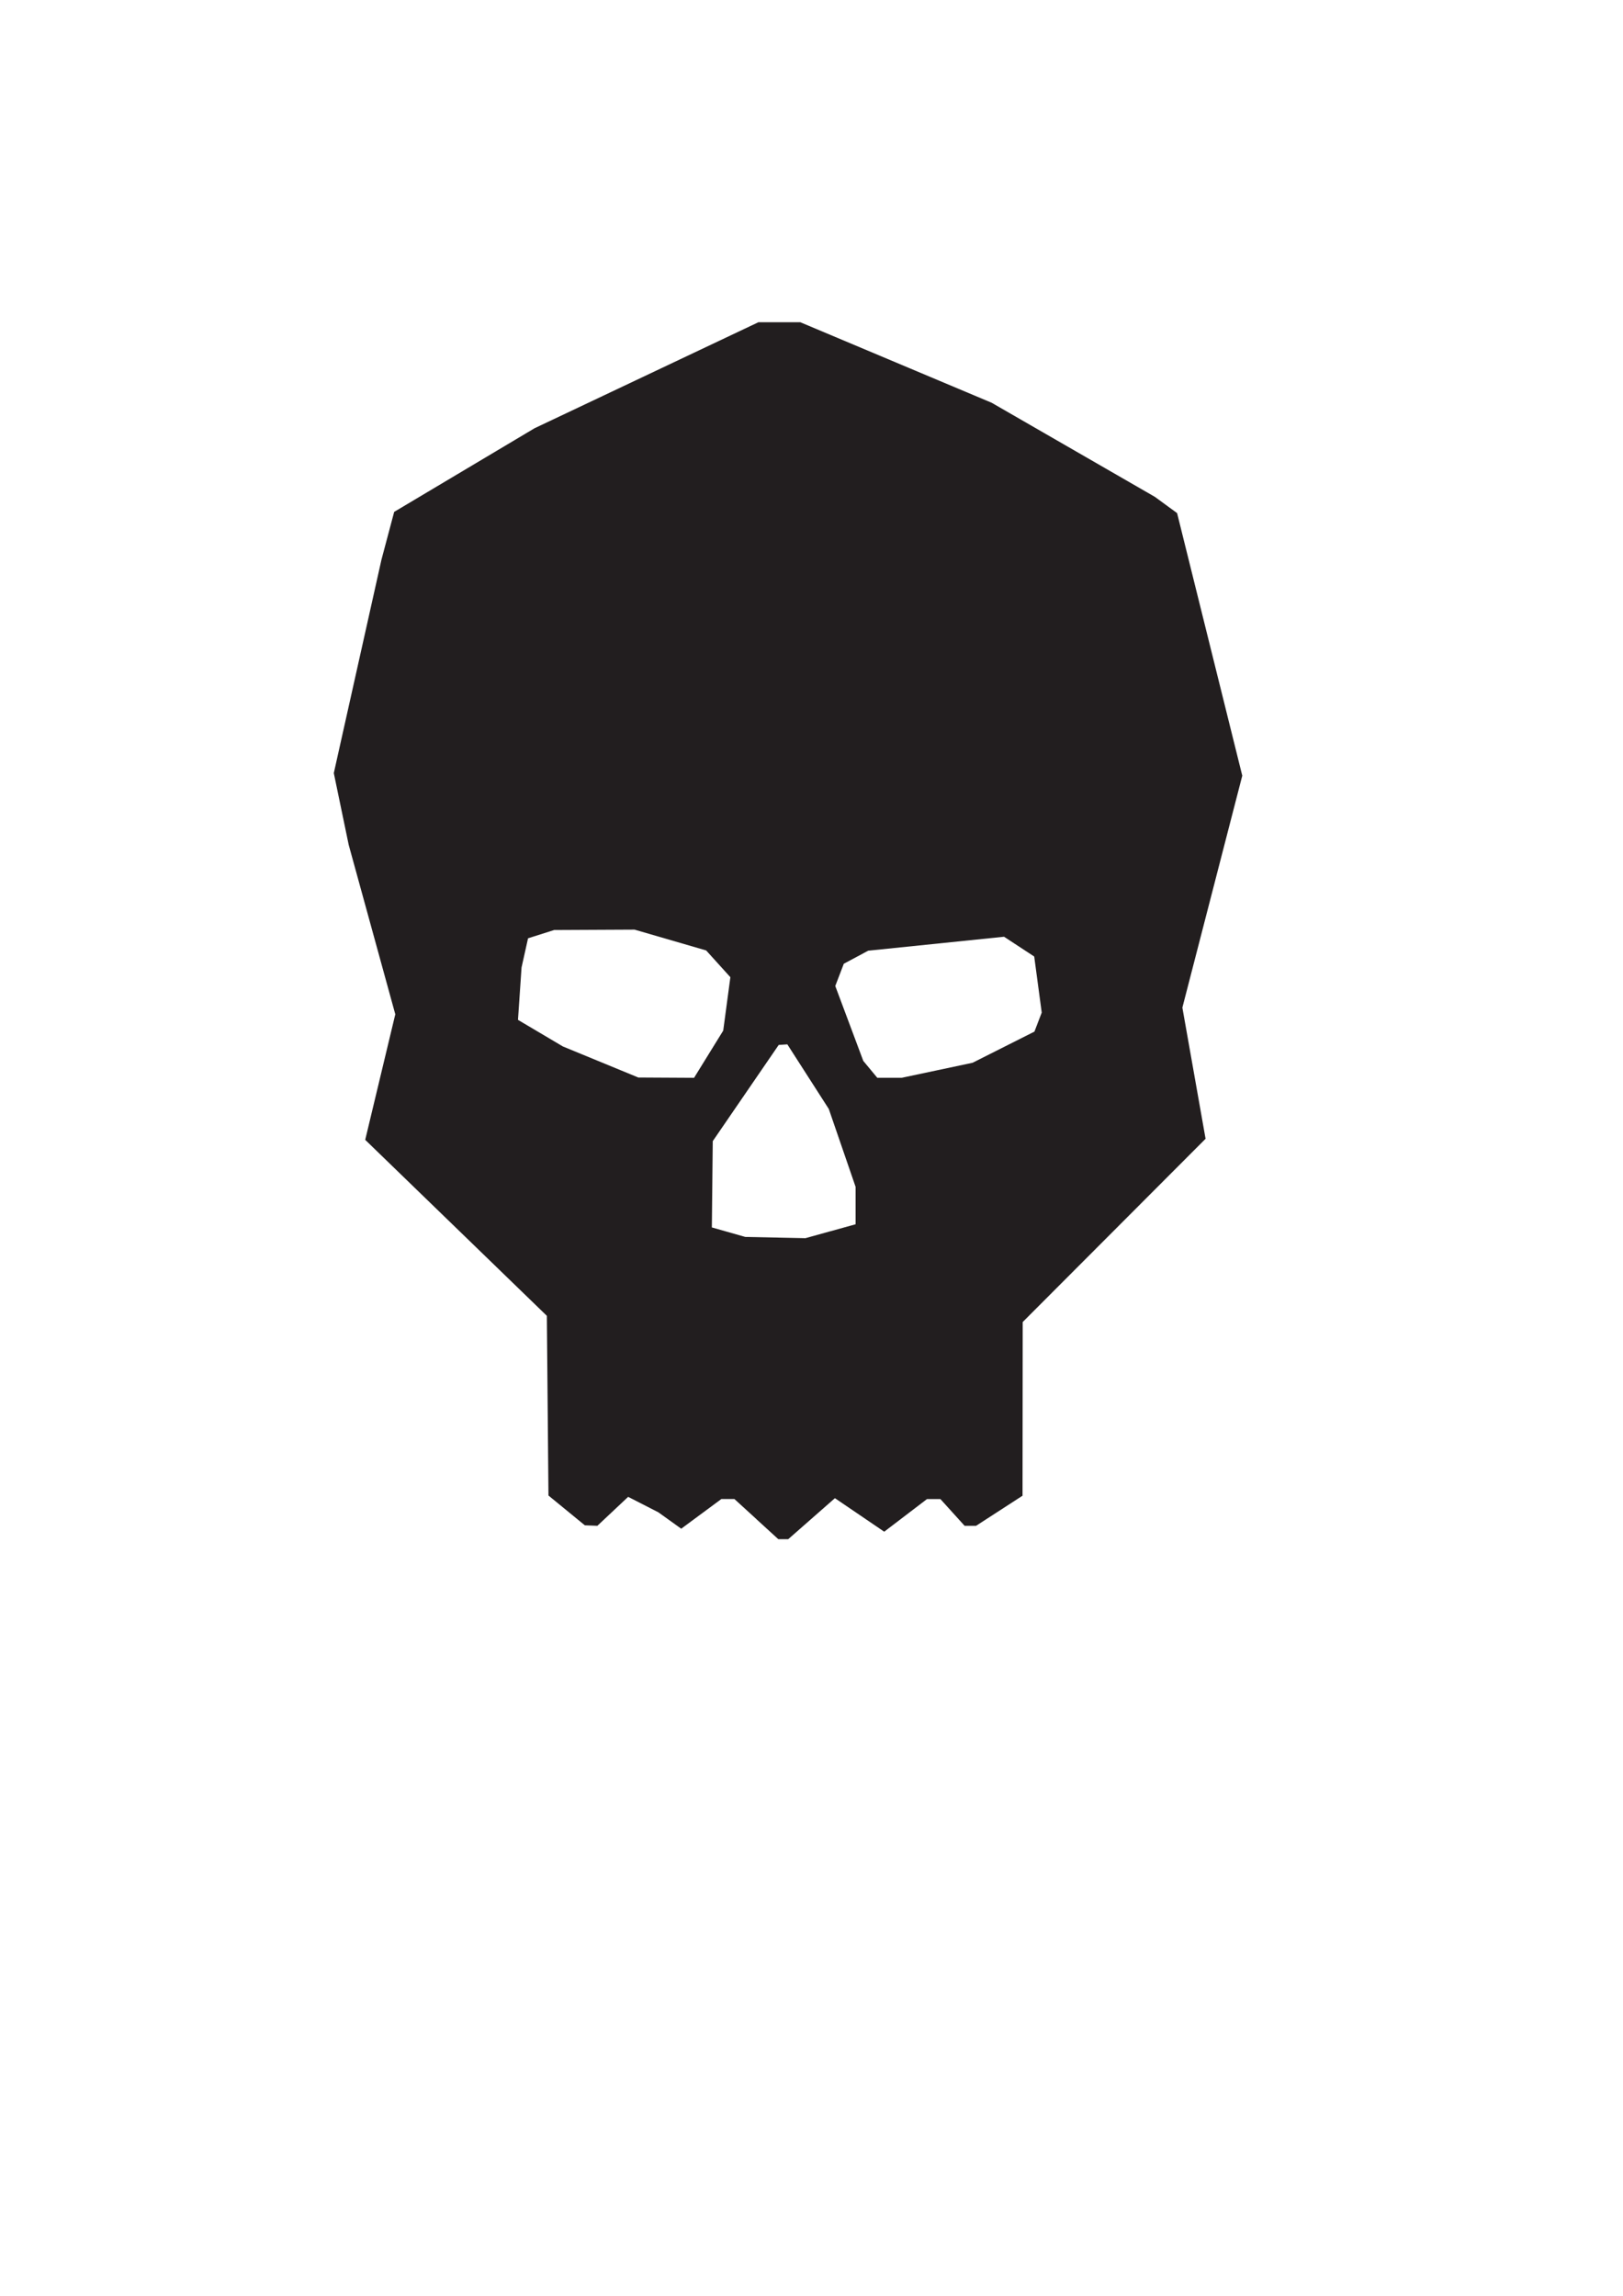 <?xml version="1.0" encoding="UTF-8" standalone="no"?>
<!-- Created with Inkscape (http://www.inkscape.org/) -->

<svg
   width="210mm"
   height="297mm"
   viewBox="0 0 210 297"
   version="1.1"
   id="svg5"
   xml:space="preserve"
   sodipodi:docname="skull.svg"
   inkscape:version="1.2.2 (b0a8486541, 2022-12-01)"
   xmlns:inkscape="http://www.inkscape.org/namespaces/inkscape"
   xmlns:sodipodi="http://sodipodi.sourceforge.net/DTD/sodipodi-0.dtd"
   xmlns="http://www.w3.org/2000/svg"
   xmlns:svg="http://www.w3.org/2000/svg"><sodipodi:namedview
     id="namedview7"
     pagecolor="#ffffff"
     bordercolor="#666666"
     borderopacity="1.0"
     inkscape:showpageshadow="2"
     inkscape:pageopacity="0.0"
     inkscape:pagecheckerboard="0"
     inkscape:deskcolor="#d1d1d1"
     inkscape:document-units="mm"
     showgrid="false"
     inkscape:zoom="0.89174383"
     inkscape:cx="610.04067"
     inkscape:cy="548.92446"
     inkscape:window-width="2560"
     inkscape:window-height="1371"
     inkscape:window-x="1920"
     inkscape:window-y="32"
     inkscape:window-maximized="1"
     inkscape:current-layer="layer1" /><defs
     id="defs2" /><g
     inkscape:label="Layer 1"
     inkscape:groupmode="layer"
     id="layer1"><path
       style="fill:#221e1f;fill-opacity:1;stroke-width:0.865"
       d="m 97.87,196.52 -2.841,-2.595 h -0.847 -0.847 l -2.596,1.919 -2.596,1.919 -1.478,-1.06 -1.478,-1.06 -1.955,-1.001 -1.955,-1.001 -1.993,1.873 -1.993,1.873 -0.809,-0.031 -0.809,-0.031 -2.354,-1.928 -2.354,-1.928 -0.104,-11.623 -0.104,-11.623 -11.751,-11.384 -11.751,-11.384 1.946,-8.12 1.946,-8.12 -3.015,-10.963 -3.015,-10.963 -0.963,-4.637 -0.963,-4.637 3.084,-13.809 3.084,-13.809 0.822,-3.088 0.822,-3.088 9.082,-5.41 9.082,-5.41 14.48,-6.856 14.48,-6.856 h 2.715 2.715 l 12.377,5.207 12.377,5.207 10.561,6.088 10.561,6.088 1.436,1.05 1.436,1.05 4.217,16.984 4.217,16.984 -3.875,15.002 -3.875,15.002 1.501,8.484 1.501,8.484 -11.831,11.854 -11.831,11.854 -0.011,11.234 -0.011,11.234 -3.005,1.946 -3.005,1.946 h -0.743 -0.743 l -1.566,-1.73 -1.566,-1.73 h -0.866 -0.866 l -2.768,2.111 -2.768,2.111 -3.19,-2.168 -3.19,-2.168 -3.02,2.652 -3.02,2.652 h -0.642 -0.642 l -2.841,-2.595 z m 9.592,-37.24 3.244,-0.901 v -2.419 -2.419 l -1.734,-5.039 -1.734,-5.039 -2.681,-4.179 -2.681,-4.178 -0.559,0.036 -0.559,0.036 -4.267,6.224 -4.267,6.224 -0.058,5.581 -0.058,5.581 2.162,0.614 2.162,0.614 3.892,0.081 3.892,0.081 3.244,-0.901 z m -15.771,-22.901 1.886,-3.052 0.463,-3.455 0.463,-3.455 -1.566,-1.731 -1.566,-1.731 -4.634,-1.347 -4.634,-1.347 -5.203,0.026 -5.203,0.026 -1.686,0.535 -1.686,0.535 -0.421,1.889 -0.421,1.889 -0.23,3.388 -0.23,3.388 2.907,1.721 2.907,1.721 4.878,2.007 4.878,2.007 3.606,0.02 3.606,0.02 1.886,-3.052 z m 29.568,2.079 4.584,-0.973 4.001,-2.015 4.001,-2.015 0.472,-1.231 0.472,-1.231 -0.486,-3.626 -0.486,-3.626 -1.952,-1.279 -1.952,-1.279 -8.787,0.902 -8.787,0.902 -1.58,0.845 -1.58,0.845 -0.552,1.439 -0.552,1.439 1.813,4.845 1.813,4.845 0.906,1.092 0.906,1.092 h 1.581 1.581 z"
       id="path744"
       inkscape:export-filename="src/assets/outpost/fh-skull-bw-icon.png"
       inkscape:export-xdpi="96"
       inkscape:export-ydpi="96" /><rect
       style="fill:none;fill-opacity:1;stroke-width:1.587;stroke-dashoffset:20"
       id="rect5840"
       width="171.122"
       height="168.987"
       x="16.405"
       y="35.909"
       ry="160"
       rx="0" /></g></svg>
